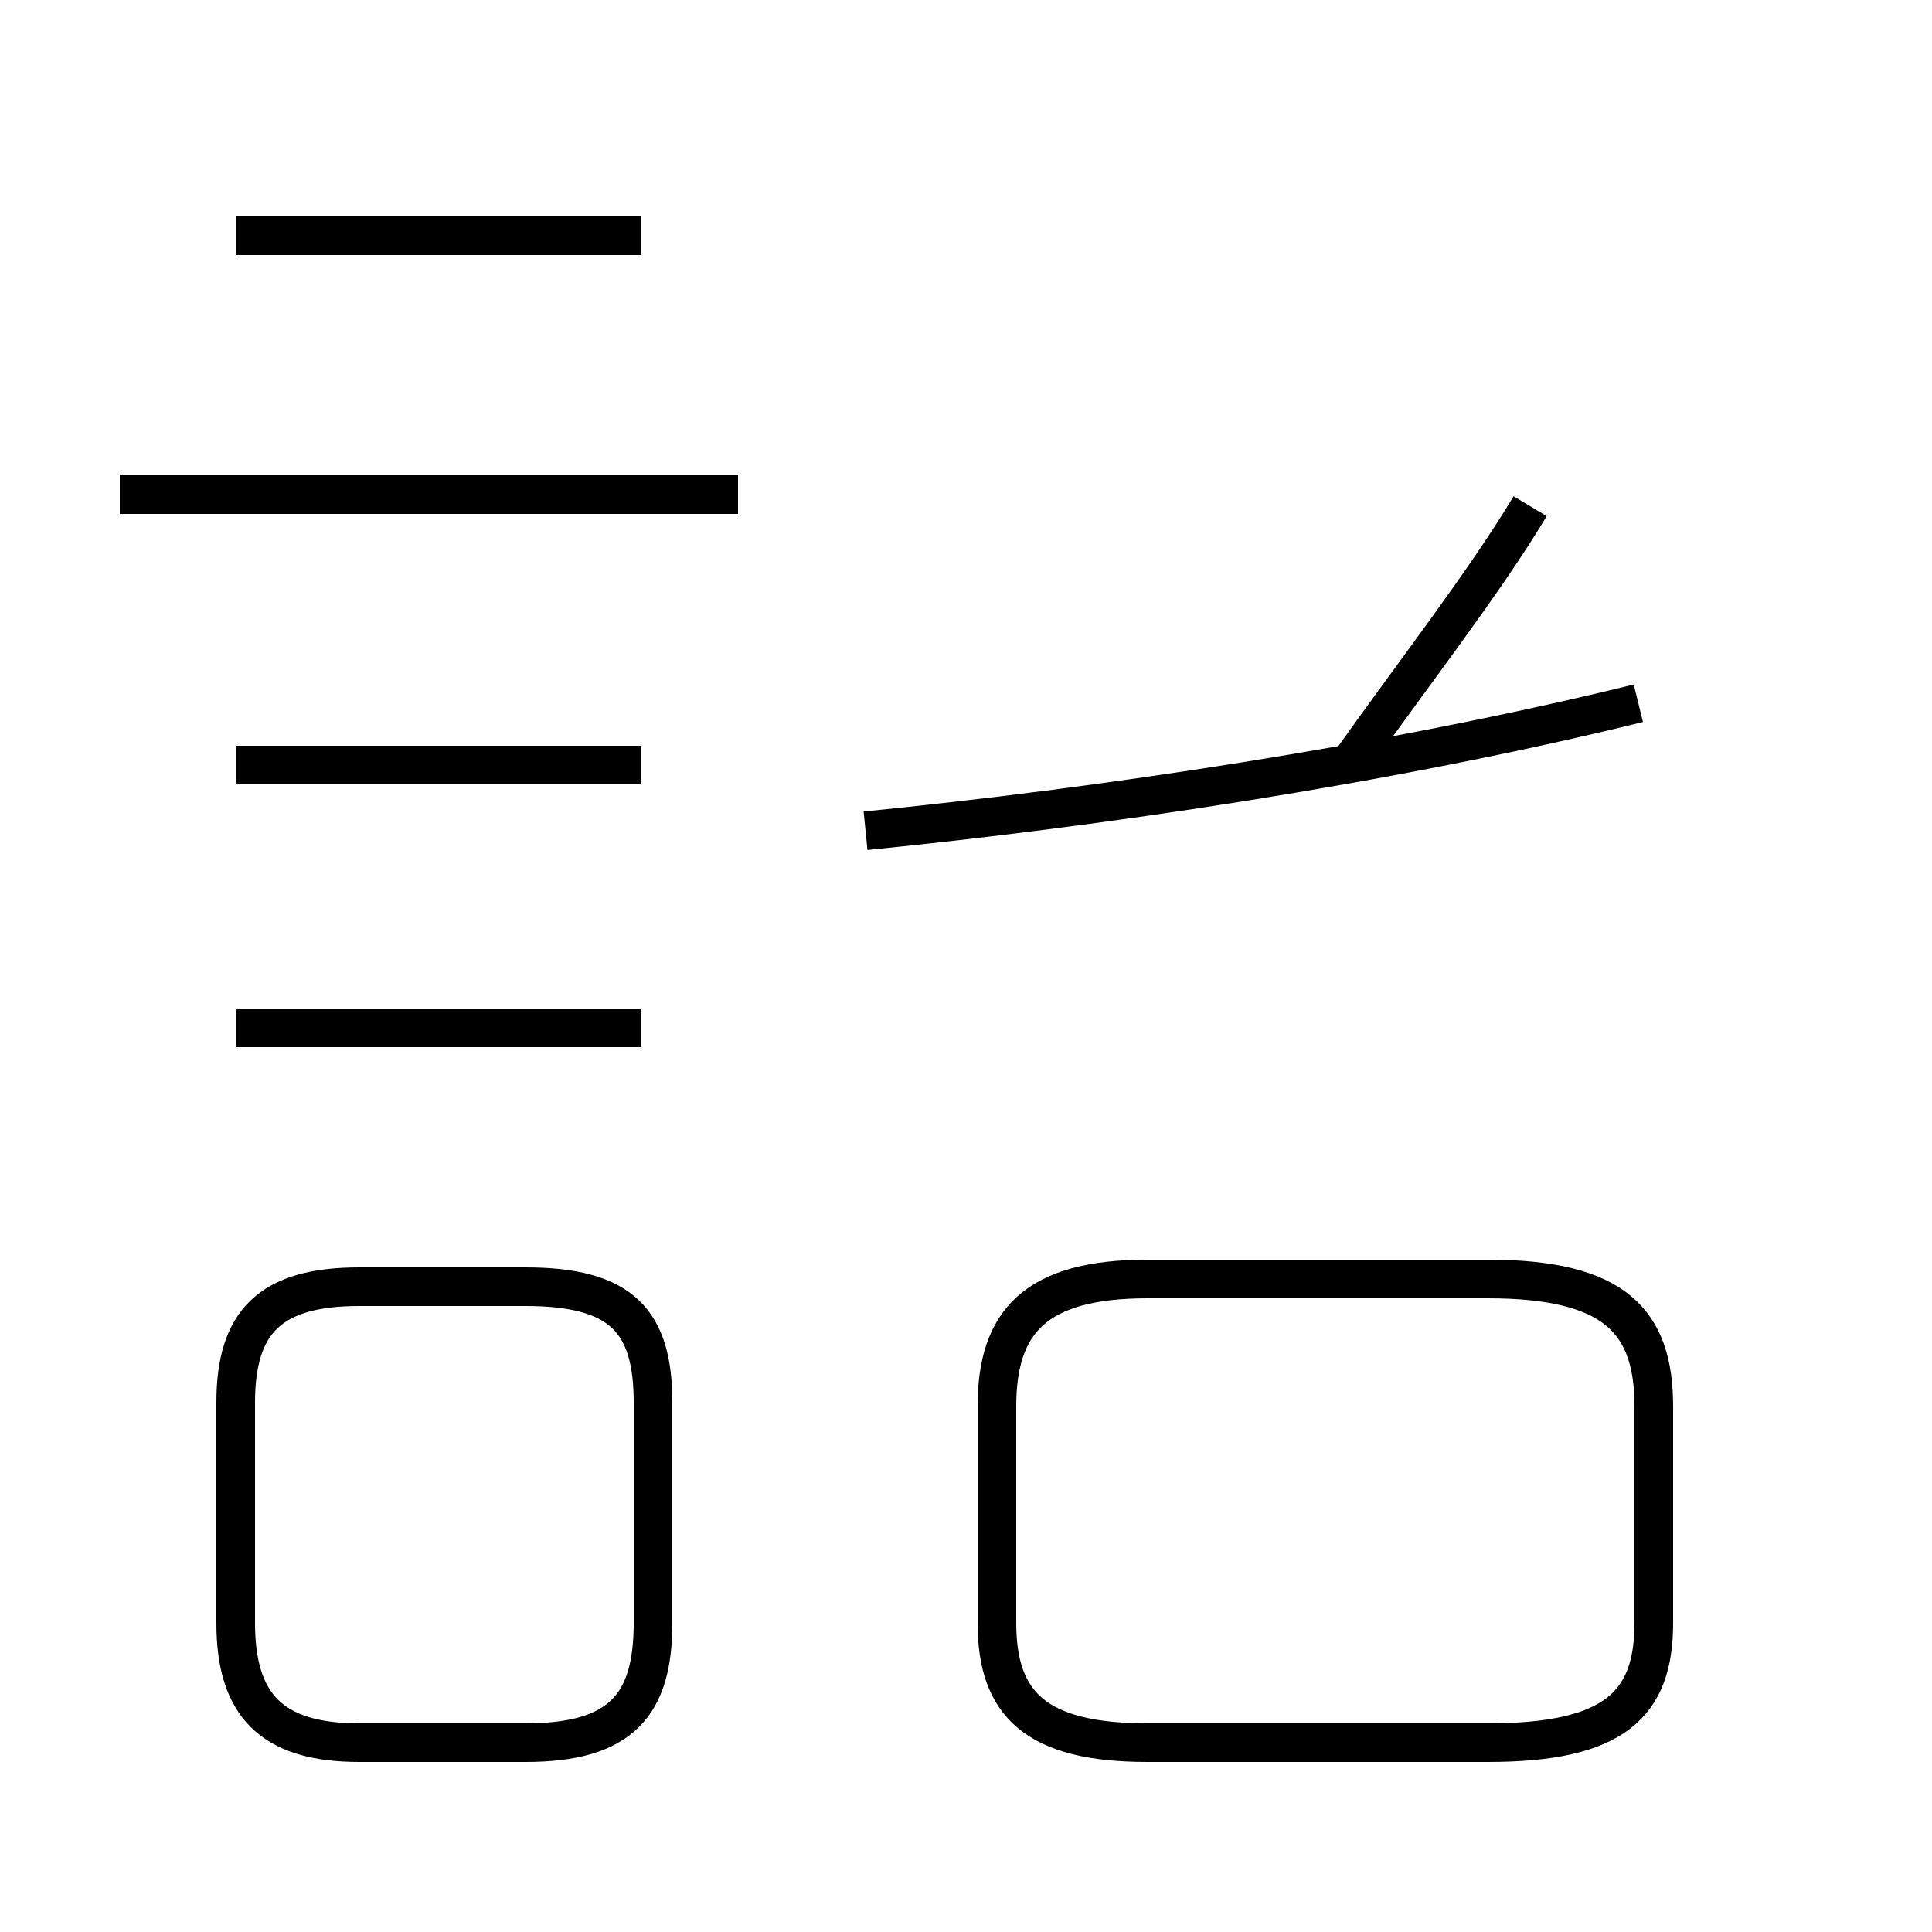<?xml version='1.0' encoding='utf8'?>
<svg viewBox="0.0 -44.0 50.0 50.0" version="1.1" xmlns="http://www.w3.org/2000/svg">
<rect x="0.0" y="-44.0" width="50.0" height="50.0" fill="#808080" stroke="none"/>
<rect x="-1000" y="-1000" width="2000" height="2000" stroke="white" fill="white"/>
<g style="fill:none; stroke:#000000;  stroke-width:1">
<path d="M 9.3 -1.1 L 13.6 -1.1 C 16.1 -1.1 16.9 -0.1 16.9 2.0 L 16.9 7.7 C 16.9 9.8 16.1 10.7 13.6 10.7 L 9.3 10.7 C 7.0 10.7 6.1 9.8 6.1 7.7 L 6.1 2.0 C 6.1 -0.1 7.0 -1.1 9.3 -1.1 Z M 38.5 10.9 L 29.7 10.9 C 26.8 10.9 25.8 9.8 25.8 7.6 L 25.8 2.0 C 25.8 -0.1 26.8 -1.1 29.7 -1.1 L 38.5 -1.1 C 41.8 -1.1 42.8 -0.1 42.8 2.0 L 42.8 7.6 C 42.8 9.8 41.8 10.9 38.5 10.9 Z M 22.4 22.5 C 28.4 23.1 35.9 24.2 42.4 25.8 M 39.6 30.9 C 38.4 28.9 36.6 26.6 34.9 24.2 M 19.1 31.2 L 3.1 31.2 M 16.6 37.9 L 6.1 37.9 M 16.6 24.2 L 6.1 24.2 M 16.6 17.4 L 6.1 17.4" transform="scale(1, -1)" />
</g>
</svg>